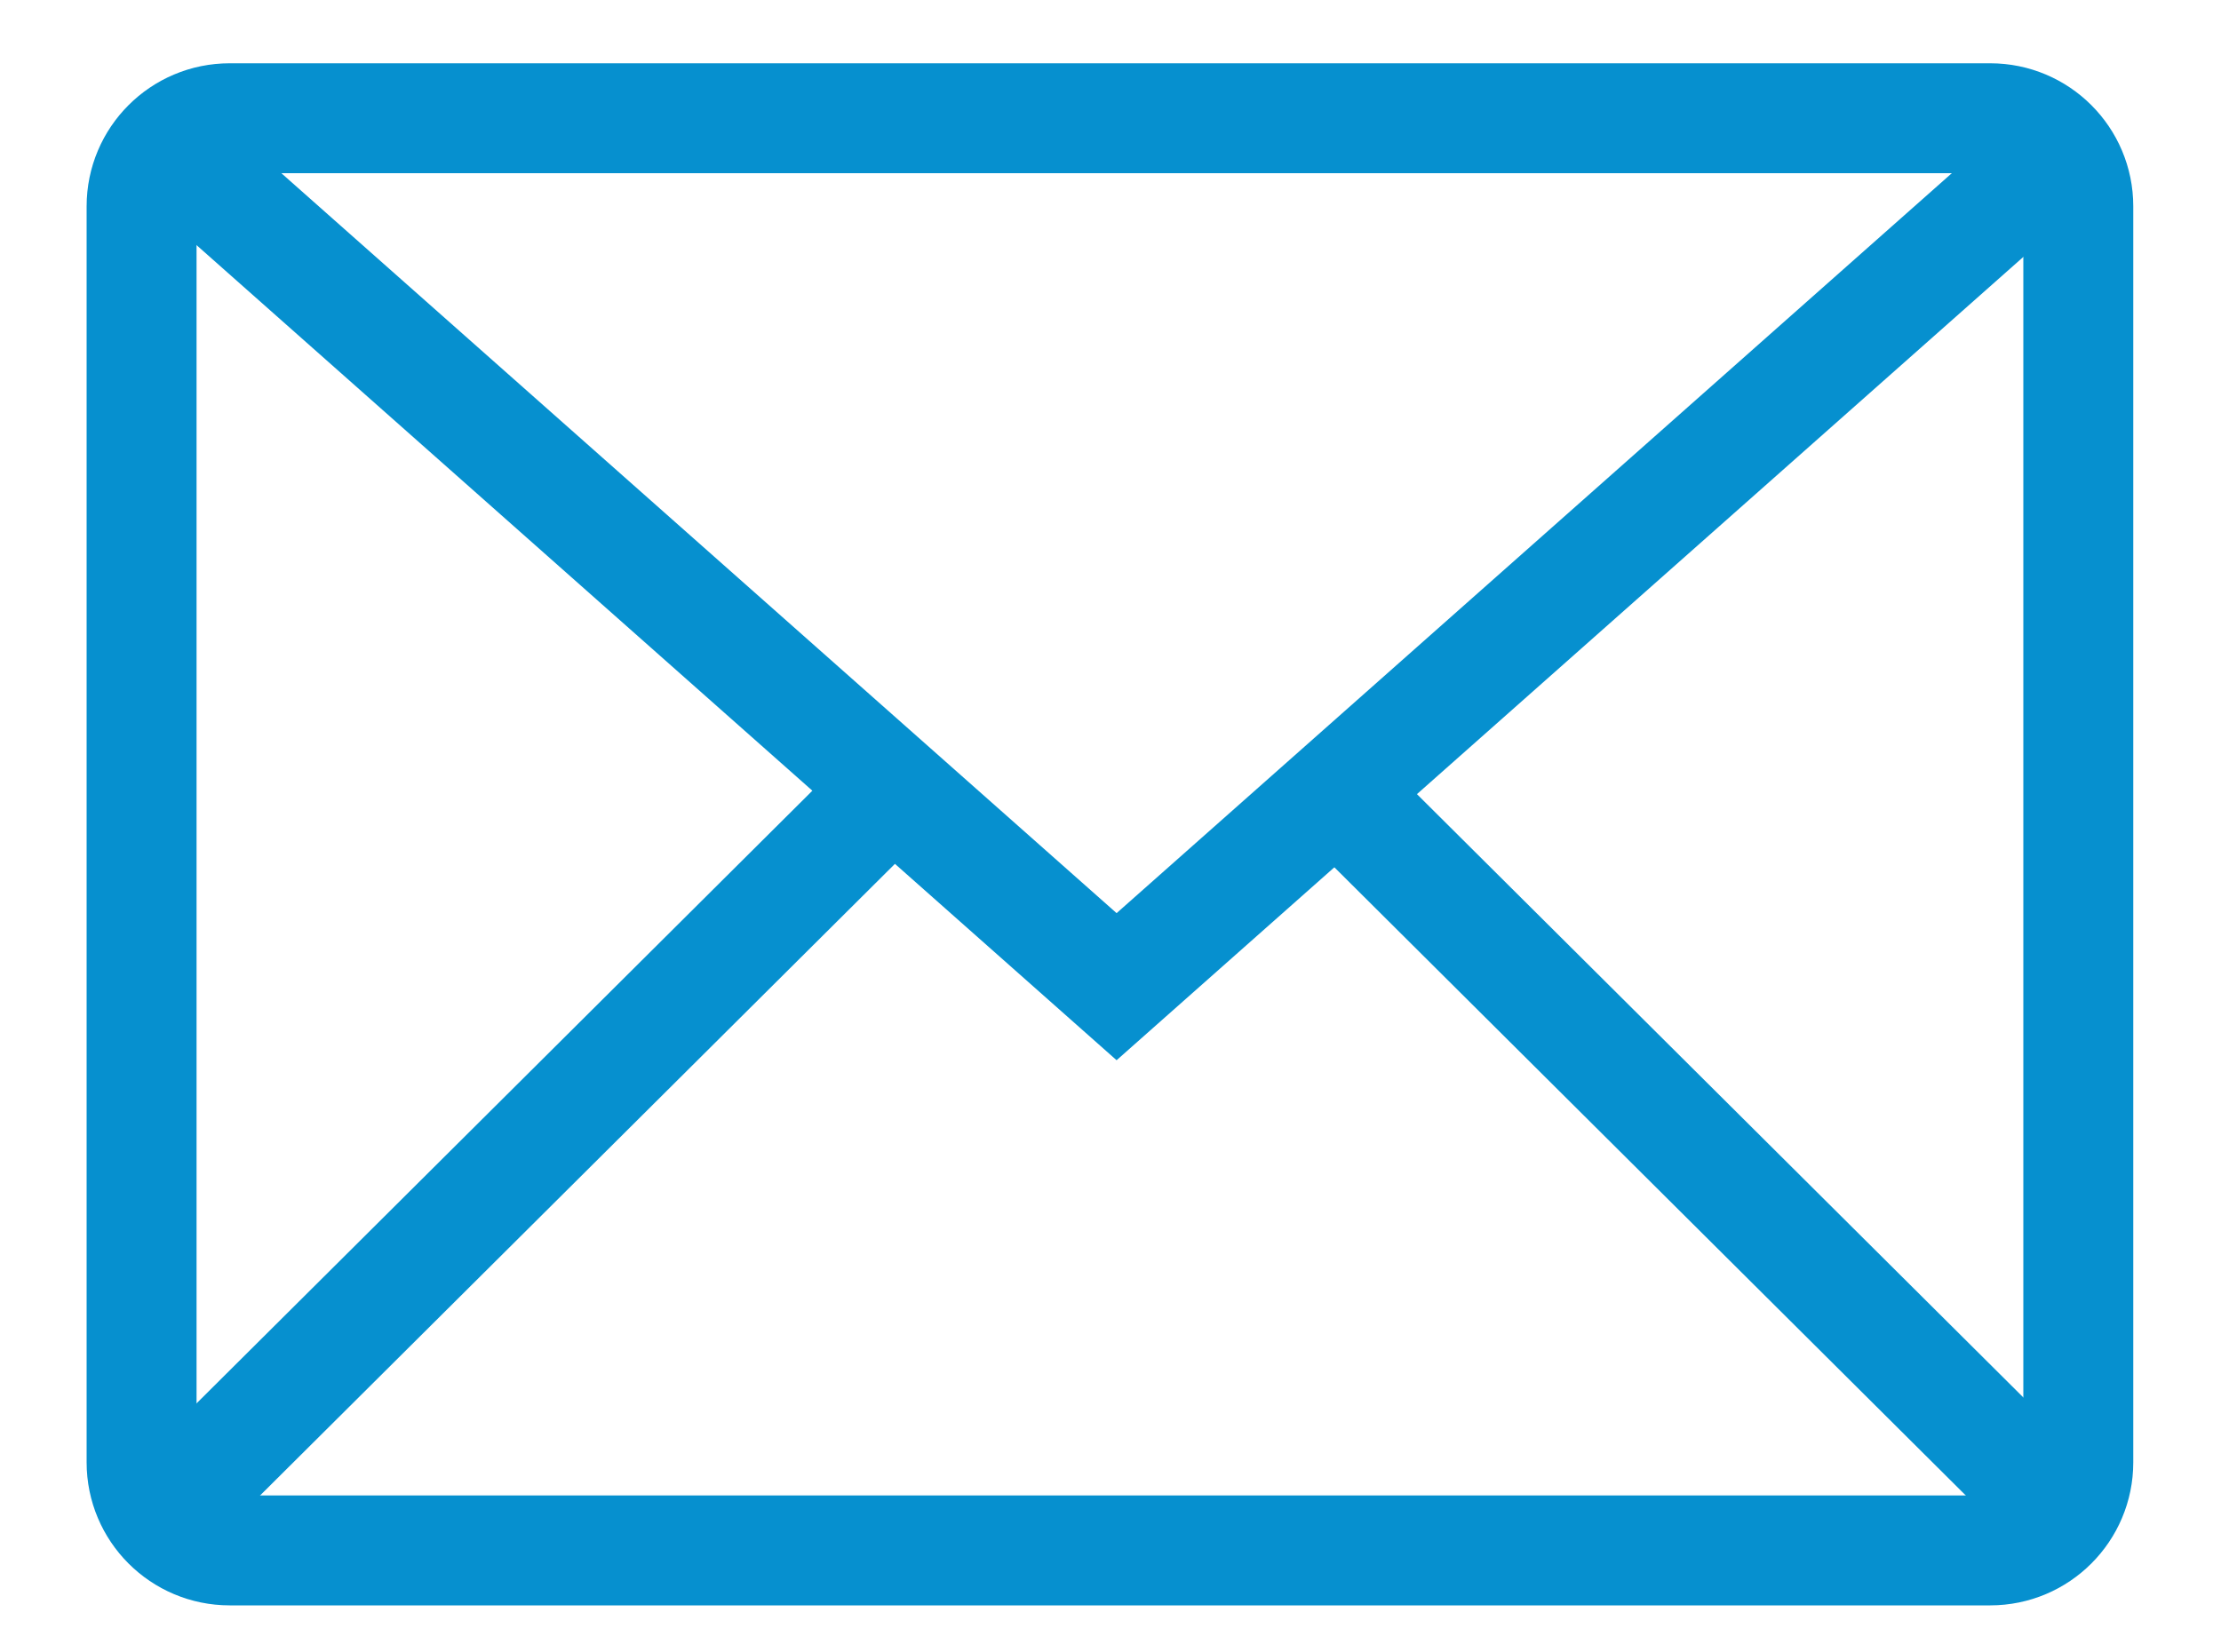 <?xml version="1.0" encoding="utf-8"?>
<!-- Generator: Adobe Illustrator 16.0.0, SVG Export Plug-In . SVG Version: 6.00 Build 0)  -->
<!DOCTYPE svg PUBLIC "-//W3C//DTD SVG 1.1//EN" "http://www.w3.org/Graphics/SVG/1.1/DTD/svg11.dtd">
<svg version="1.1" id="Layer_1" xmlns="http://www.w3.org/2000/svg" xmlns:xlink="http://www.w3.org/1999/xlink" x="0px" y="0px"
	 width="2000px" height="1488.368px" viewBox="0 0 2000 1488.368" enable-background="new 0 0 2000 1488.368" xml:space="preserve">
<path fill="none" stroke="#0690CF" stroke-width="99" stroke-miterlimit="10" d="M1871.5,1317.178
	c0,43.809-35.515,79.322-79.322,79.322H206.822c-43.808,0-79.321-35.514-79.321-79.322V185.822
	c0-43.808,35.514-79.322,79.321-79.322h1585.356c43.808,0,79.322,35.514,79.322,79.322V1317.178z"/>
<polyline fill="none" stroke="#0690CF" stroke-width="99.153" stroke-miterlimit="10" points="183.622,160.435 1005.488,888.727 
	1827.354,160.435 "/>
<line fill="none" stroke="#0690CF" stroke-width="99.153" stroke-miterlimit="10" x1="1181.759" y1="691.511" x2="1860.404" y2="1366.863"/>
<line fill="none" stroke="#0690CF" stroke-width="99.153" stroke-miterlimit="10" x1="822.606" y1="691.511" x2="143.961" y2="1366.863"/>
</svg>
